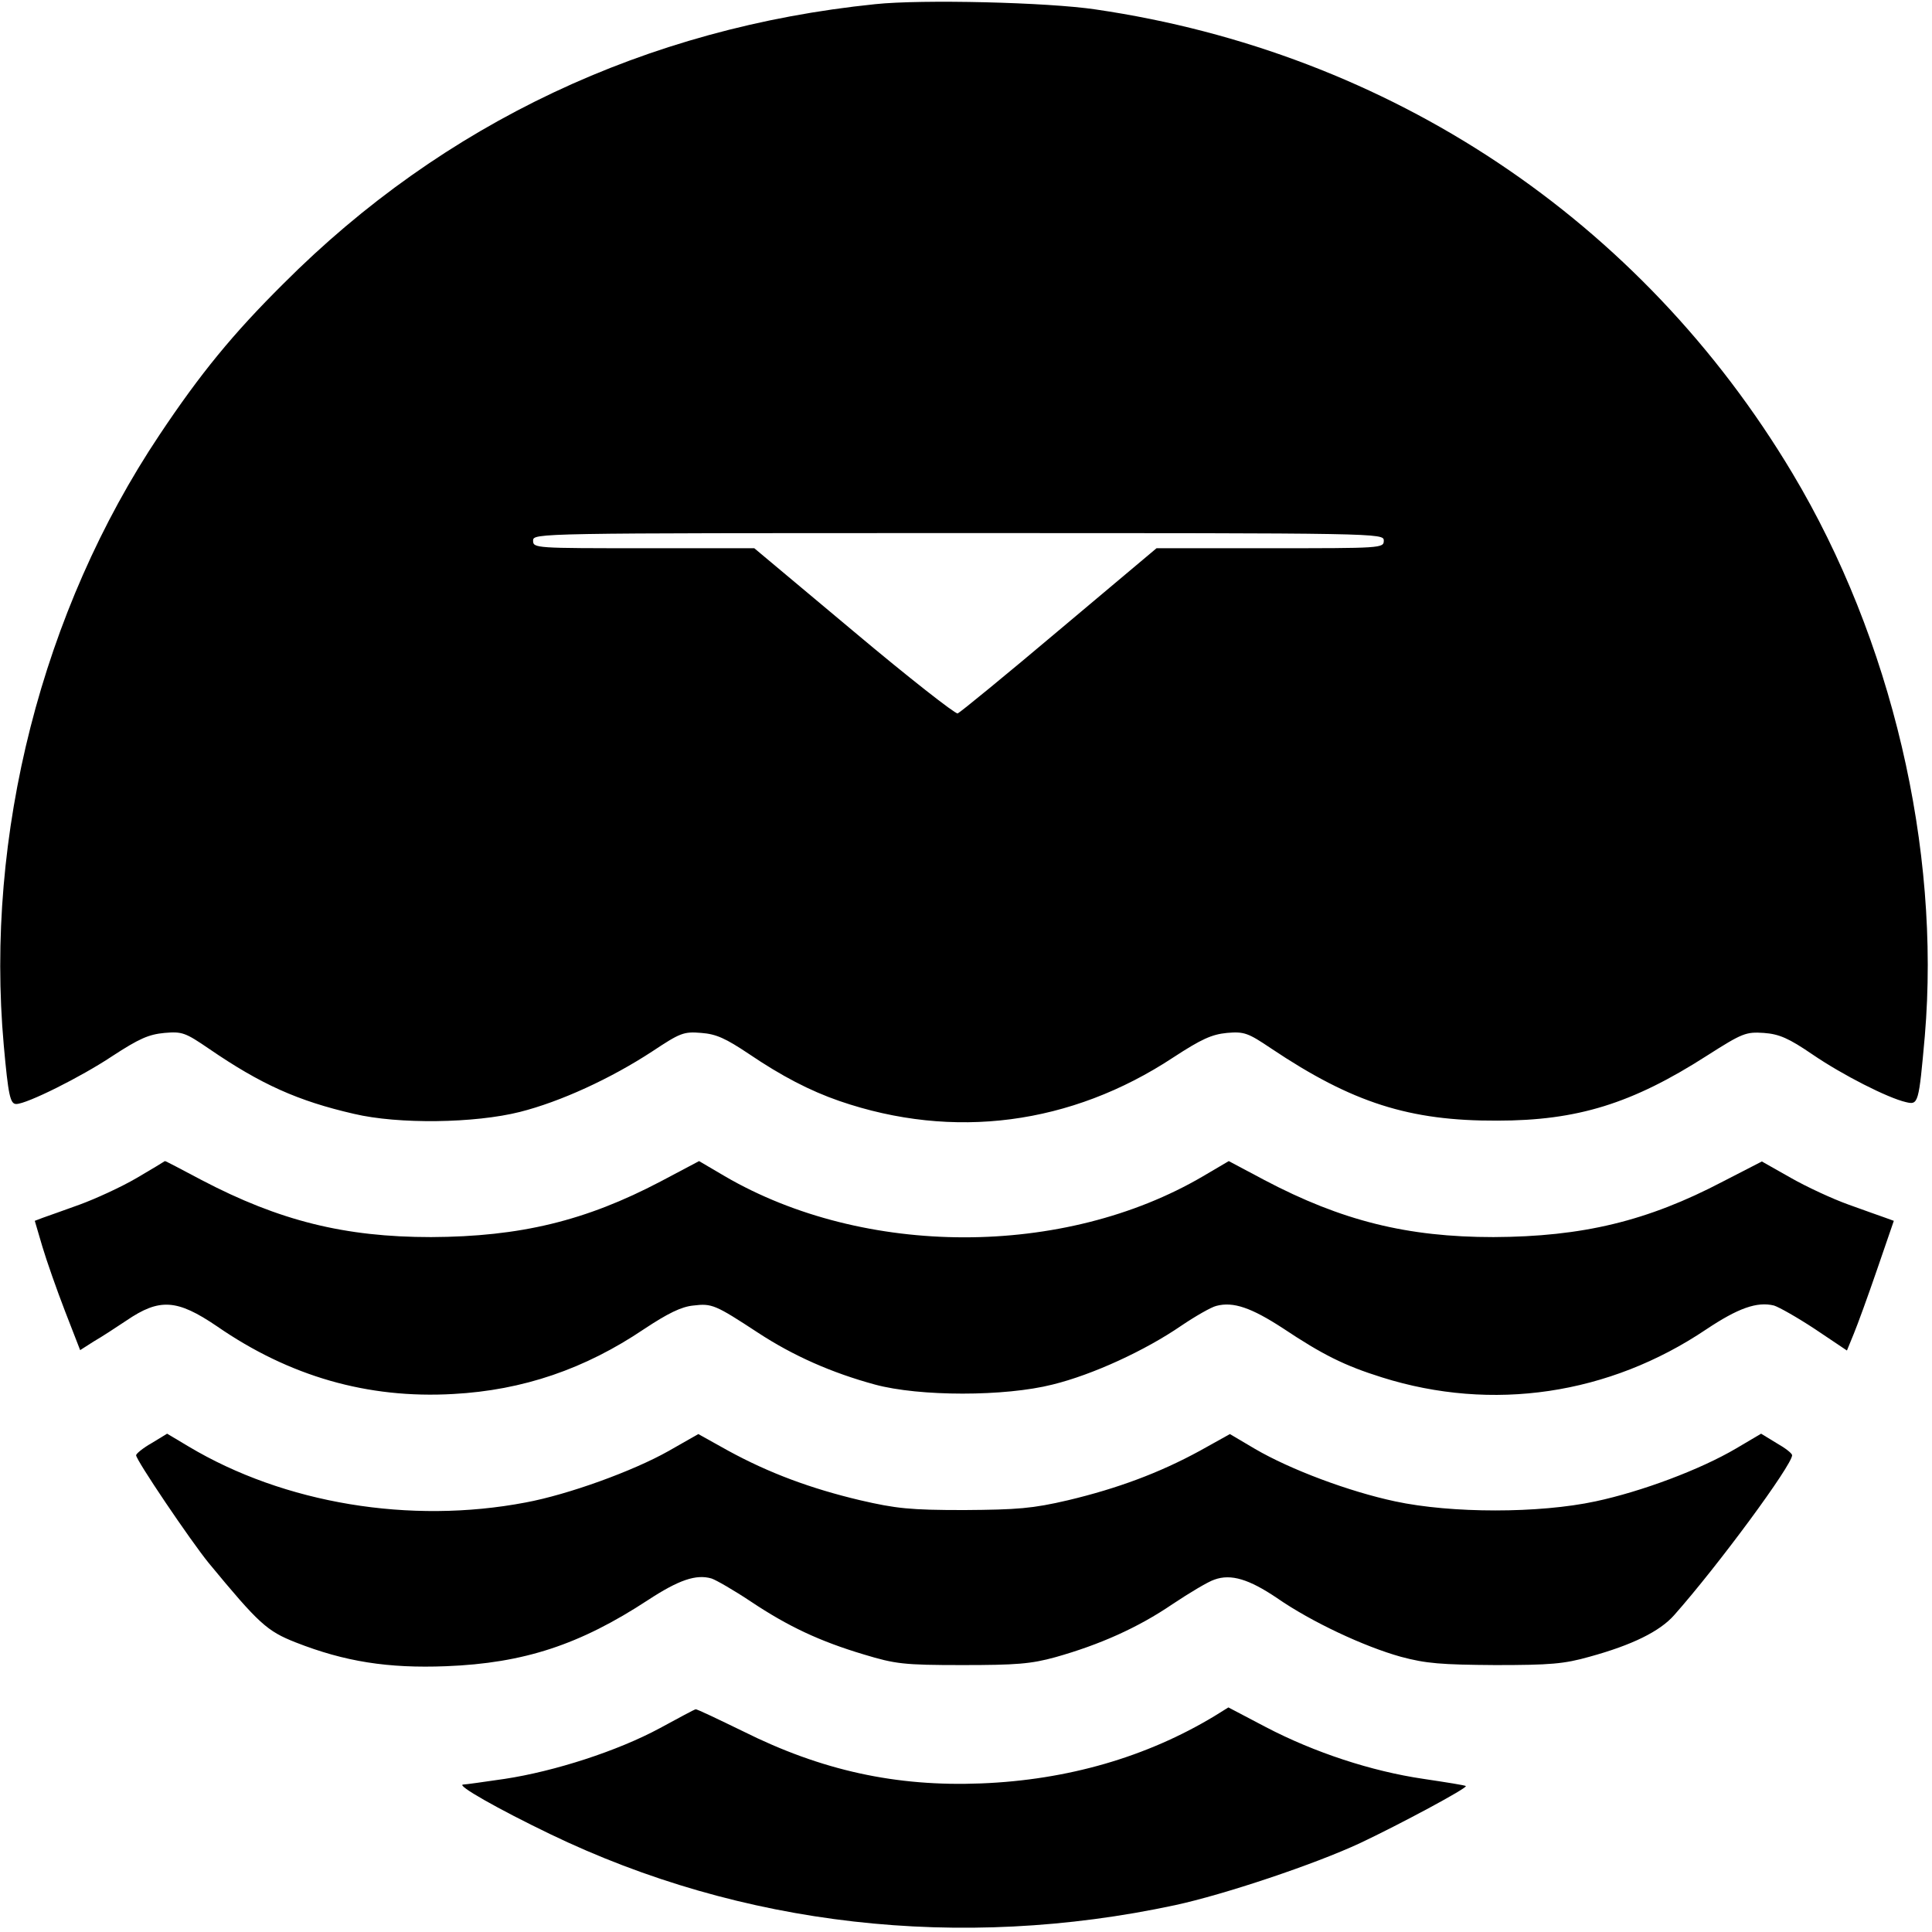 <?xml version="1.0" standalone="no"?>
<!DOCTYPE svg PUBLIC "-//W3C//DTD SVG 20010904//EN"
 "http://www.w3.org/TR/2001/REC-SVG-20010904/DTD/svg10.dtd">
<svg version="1.0" xmlns="http://www.w3.org/2000/svg"
 width="511pt" height="511pt" viewBox="0 0 511 511"
 preserveAspectRatio="xMidYMid meet">
<g transform="translate(0,511) scale(0.1,-0.1)"
fill="#000000" stroke="none">
<path d="M2315 5099 c-606 -62 -1142 -315 -1565 -739 -134 -133 -220 -238
-328 -400 -311 -465 -462 -1059 -412 -1615 12 -133 17 -155 33 -155 28 0 172
72 253 126 72 47 97 58 139 62 47 4 55 1 118 -42 137 -94 235 -138 383 -172
118 -28 320 -25 439 5 107 27 240 88 350 160 74 49 83 53 130 49 40 -3 65 -15
125 -55 87 -59 162 -98 240 -125 302 -104 613 -63 883 115 75 49 102 61 142
65 46 4 56 0 117 -41 215 -144 366 -192 598 -191 212 0 357 45 555 172 94 60
103 63 150 60 41 -3 66 -14 129 -57 79 -54 199 -115 247 -126 33 -8 34 -4 50
175 42 496 -88 1050 -350 1488 -401 671 -1065 1113 -1843 1227 -126 19 -461
27 -583 14z m1345 -1419 c0 -20 -7 -20 -301 -20 l-300 0 -257 -216 c-141 -119
-262 -218 -269 -221 -6 -2 -130 95 -274 216 l-264 221 -292 0 c-286 0 -293 0
-293 20 0 20 7 20 1125 20 1118 0 1125 0 1125 -20z"/>
<path d="M361 1994 c-41 -24 -109 -55 -150 -70 -42 -15 -86 -31 -98 -35 l-21
-8 20 -68 c11 -37 38 -114 60 -171 l40 -103 36 23 c21 12 59 37 86 55 88 60
134 57 240 -15 191 -132 398 -192 625 -179 184 10 348 66 505 172 62 41 98 59
130 62 49 6 58 2 171 -72 93 -61 195 -106 309 -137 118 -32 344 -32 470 0 106
26 245 90 341 156 37 25 79 49 92 52 45 12 93 -5 176 -59 105 -70 163 -99 262
-130 292 -92 601 -46 858 127 84 56 134 74 179 63 13 -4 61 -31 108 -62 l85
-57 18 44 c10 24 38 101 62 171 l44 128 -22 8 c-12 4 -56 20 -98 35 -42 15
-111 47 -153 71 l-76 43 -103 -53 c-200 -105 -372 -146 -607 -147 -228 0 -401
43 -606 151 l-94 50 -68 -40 c-368 -216 -896 -215 -1265 0 l-68 40 -102 -54
c-198 -104 -371 -146 -607 -147 -228 0 -401 43 -607 151 -53 28 -96 51 -97 50
-1 -1 -34 -21 -75 -45z"/>
<path d="M401 1293 c-23 -13 -41 -28 -41 -32 0 -13 144 -226 192 -285 133
-161 154 -180 230 -210 130 -51 244 -69 398 -63 206 8 354 57 534 175 81 53
127 69 168 57 12 -4 59 -31 104 -61 99 -66 182 -105 299 -140 83 -25 104 -28
260 -28 143 0 182 3 247 21 117 33 218 78 309 140 45 30 95 60 111 65 44 16
92 1 166 -49 91 -63 230 -128 327 -155 67 -18 107 -21 250 -22 145 0 182 3
249 22 113 31 186 67 224 110 117 132 312 397 312 423 0 5 -18 19 -41 32 l-41
25 -66 -39 c-95 -56 -250 -114 -372 -140 -149 -32 -381 -32 -530 0 -122 26
-277 84 -371 139 l-66 39 -79 -44 c-108 -59 -219 -100 -349 -131 -94 -22 -134
-25 -275 -26 -143 0 -180 4 -275 26 -131 31 -241 72 -349 131 l-79 44 -79 -45
c-94 -53 -265 -115 -378 -136 -305 -58 -638 -3 -891 148 l-57 34 -41 -25z"/>
<path d="M1745 539 c-111 -60 -278 -114 -410 -134 -55 -8 -104 -15 -110 -15
-20 -1 93 -65 230 -131 506 -244 1084 -310 1653 -188 130 28 369 108 489 164
104 49 285 146 280 151 -1 2 -52 10 -112 19 -137 20 -289 70 -417 137 l-99 52
-37 -23 c-179 -108 -388 -169 -617 -178 -225 -9 -422 34 -630 138 -66 32 -122
59 -125 58 -3 0 -45 -23 -95 -50z"/>
</g>
</svg>
